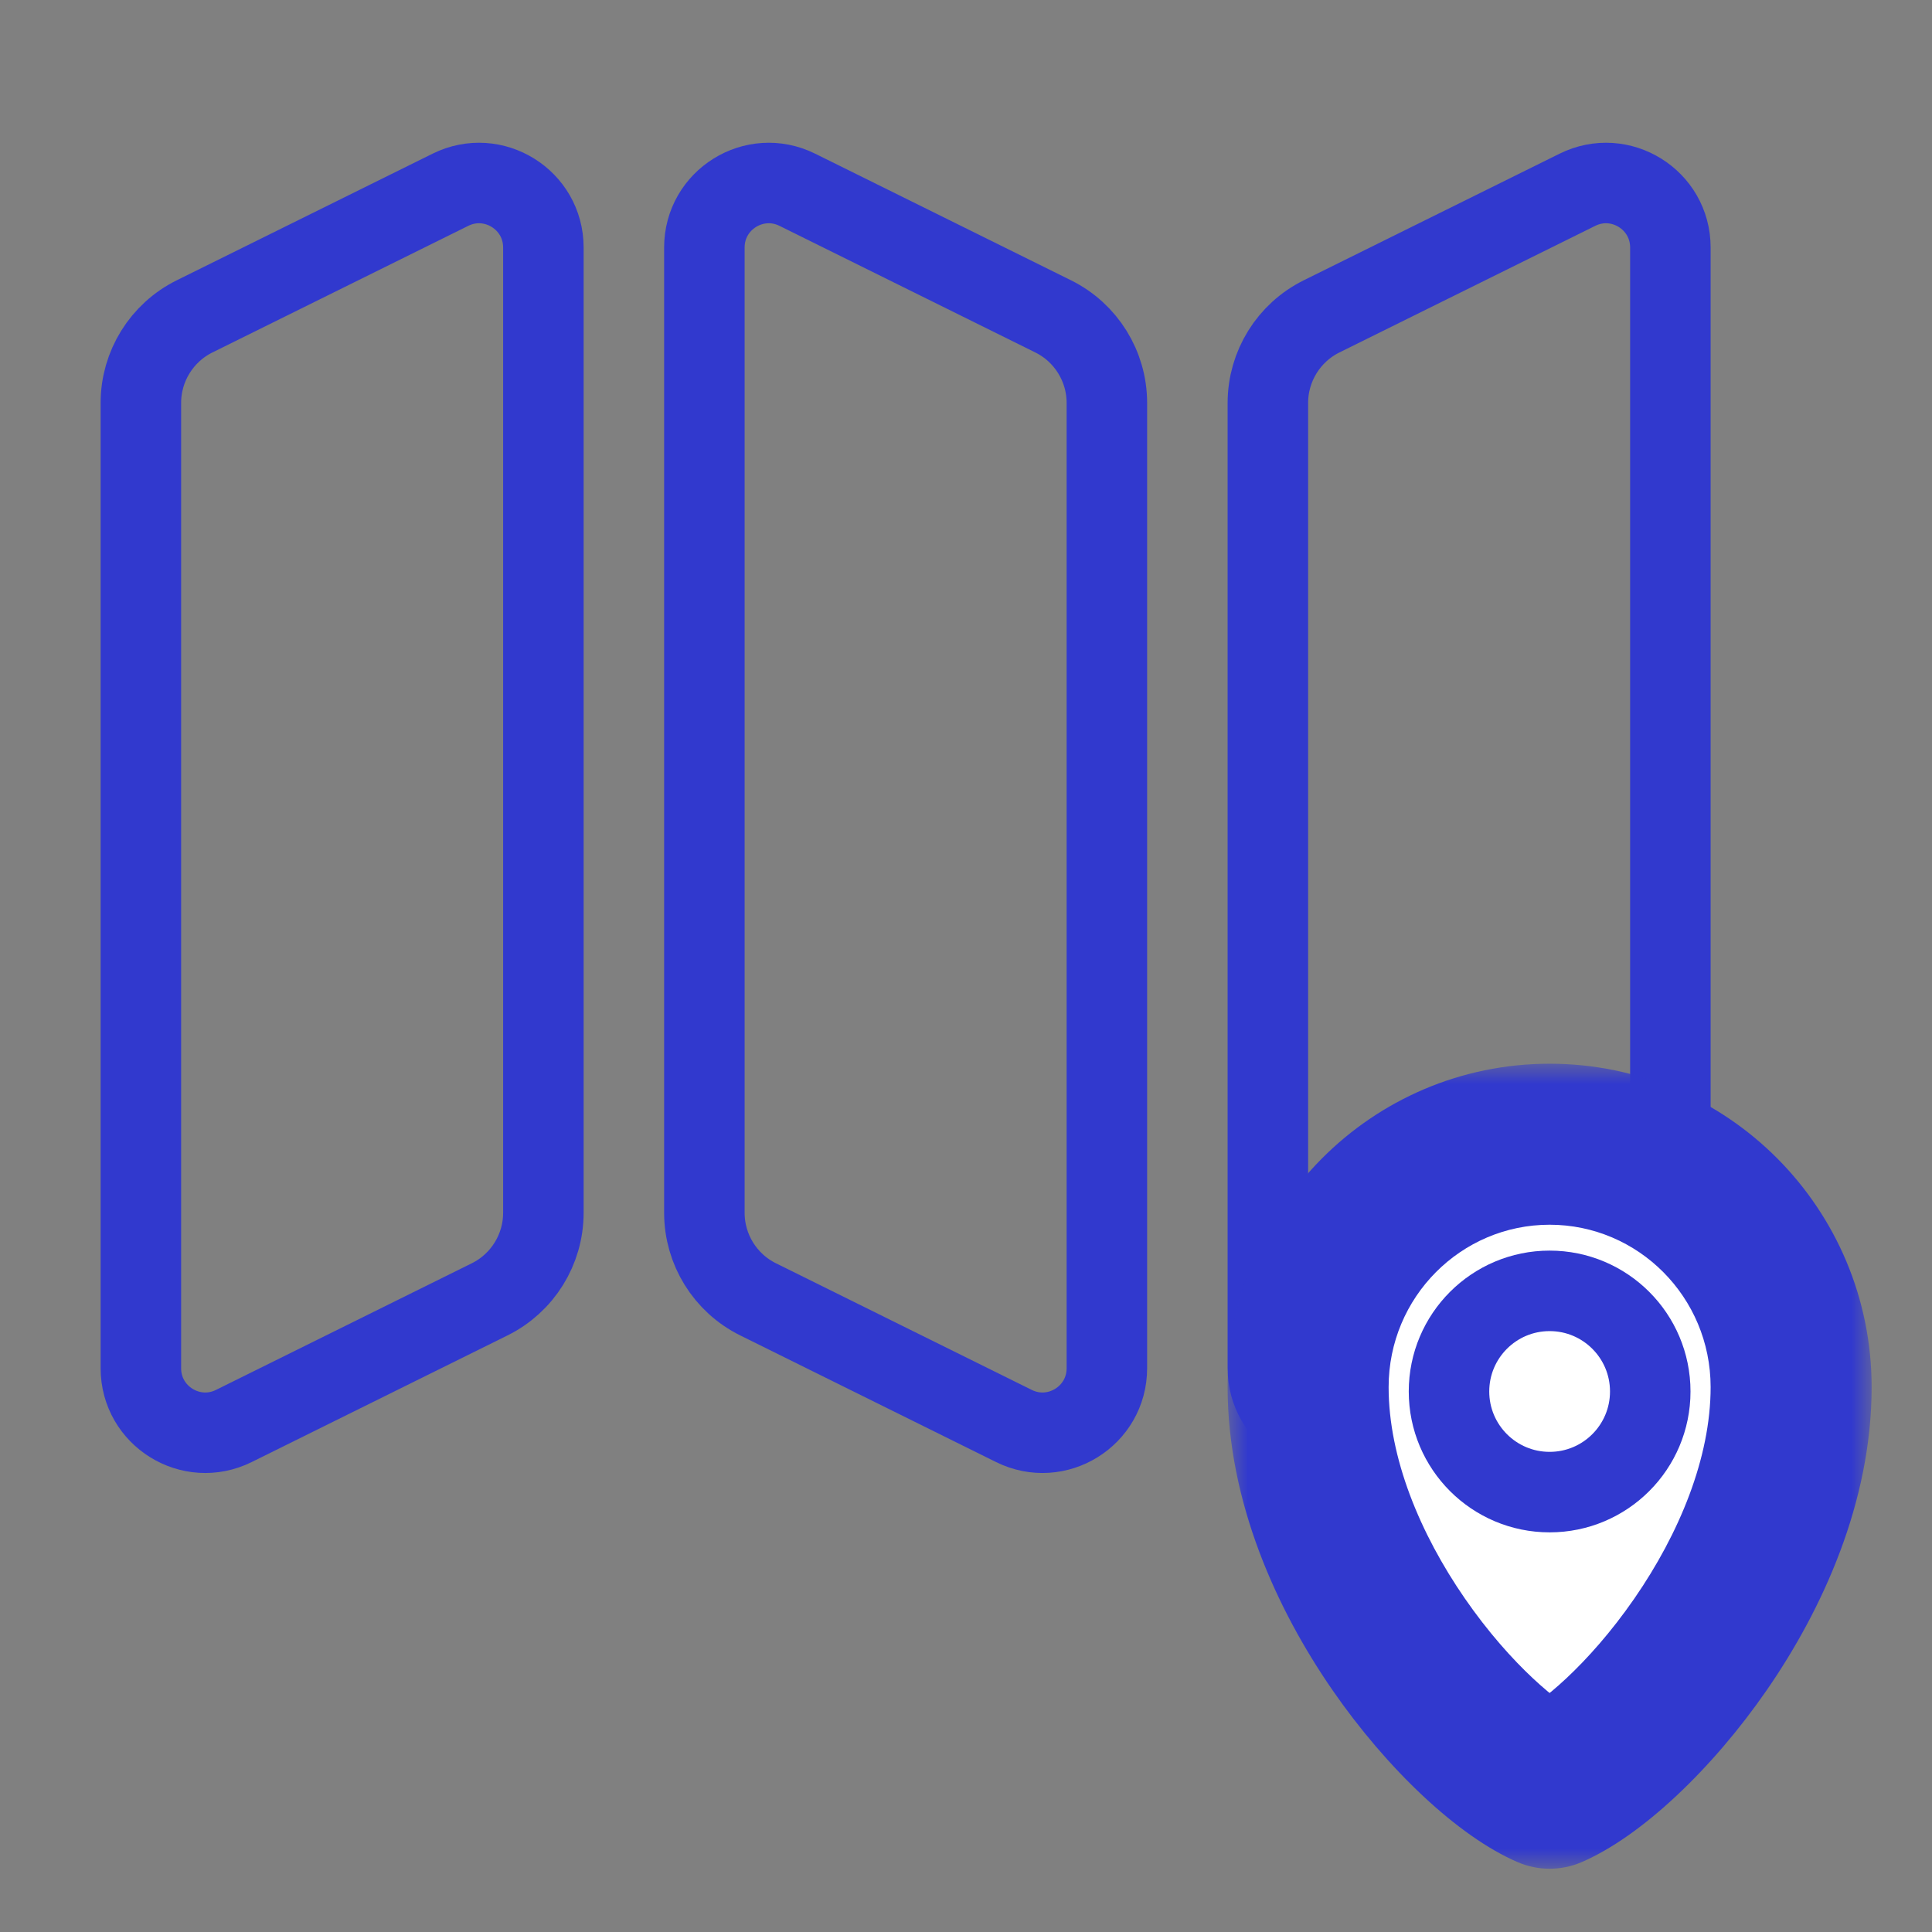 <svg width="48" height="48" viewBox="0 0 48 48" fill="none" xmlns="http://www.w3.org/2000/svg">
<rect x="0" y="0" width="48" height="48" fill="#808080" stroke="none"/>
<path d="M31.5 10.011C31.5 9.099 32.017 8.265 32.835 7.86L39.19 4.715C40.254 4.188 41.5 4.962 41.5 6.149V30.131C41.5 31.044 40.983 31.878 40.165 32.282L33.81 35.428C32.746 35.955 31.5 35.181 31.5 33.994V10.011Z" stroke="#3139CE" stroke-width="2"/>
<path d="M27.5 10.011C27.5 9.099 26.983 8.265 26.165 7.86L19.81 4.715C18.746 4.188 17.5 4.962 17.5 6.149V30.131C17.5 31.044 18.017 31.878 18.835 32.282L25.19 35.428C26.254 35.955 27.5 35.181 27.5 33.994V10.011Z" stroke="#3139CE" stroke-width="2"/>
<path d="M3.5 10.011C3.5 9.099 4.017 8.265 4.835 7.86L11.19 4.715C12.254 4.188 13.5 4.962 13.5 6.149V30.131C13.5 31.044 12.982 31.878 12.165 32.282L5.81 35.428C4.746 35.955 3.5 35.181 3.5 33.994V10.011Z" stroke="#3139CE" stroke-width="2"/>
<mask id="path-4-outside-1" maskUnits="userSpaceOnUse" x="30.5" y="26.428" width="16" height="20" fill="black">
<rect fill="white" x="30.5" y="26.428" width="16" height="20"/>
<path d="M44.5 34.463C44.5 39.071 40.5 43.571 38.5 44.428C36.5 43.571 32.5 39.071 32.5 34.463C32.5 31.13 35.186 28.428 38.5 28.428C41.814 28.428 44.5 31.13 44.5 34.463Z"/>
</mask>
<path d="M44.5 34.463C44.5 39.071 40.5 43.571 38.5 44.428C36.5 43.571 32.5 39.071 32.5 34.463C32.5 31.13 35.186 28.428 38.5 28.428C41.814 28.428 44.5 31.13 44.5 34.463Z" fill="white"/>
<path d="M38.5 44.428L37.712 46.267C38.215 46.482 38.785 46.482 39.288 46.267L38.5 44.428ZM42.5 34.463C42.5 36.218 41.721 38.1 40.605 39.715C39.451 41.385 38.215 42.375 37.712 42.59L39.288 46.267C40.785 45.625 42.549 43.937 43.895 41.99C45.279 39.988 46.5 37.317 46.5 34.463H42.5ZM39.288 42.59C38.785 42.375 37.549 41.385 36.395 39.715C35.279 38.1 34.5 36.218 34.5 34.463H30.5C30.5 37.317 31.721 39.988 33.105 41.99C34.451 43.937 36.215 45.625 37.712 46.267L39.288 42.59ZM34.5 34.463C34.5 32.224 36.302 30.428 38.5 30.428V26.428C34.071 26.428 30.5 30.037 30.5 34.463H34.5ZM38.5 30.428C40.698 30.428 42.5 32.224 42.5 34.463H46.5C46.5 30.037 42.929 26.428 38.5 26.428V30.428Z" fill="#3139CE" mask="url(#path-4-outside-1)"/>
<circle cx="38.5" cy="34.571" r="2.5" fill="white" stroke="#3139CE" stroke-width="2"/>
</svg>
